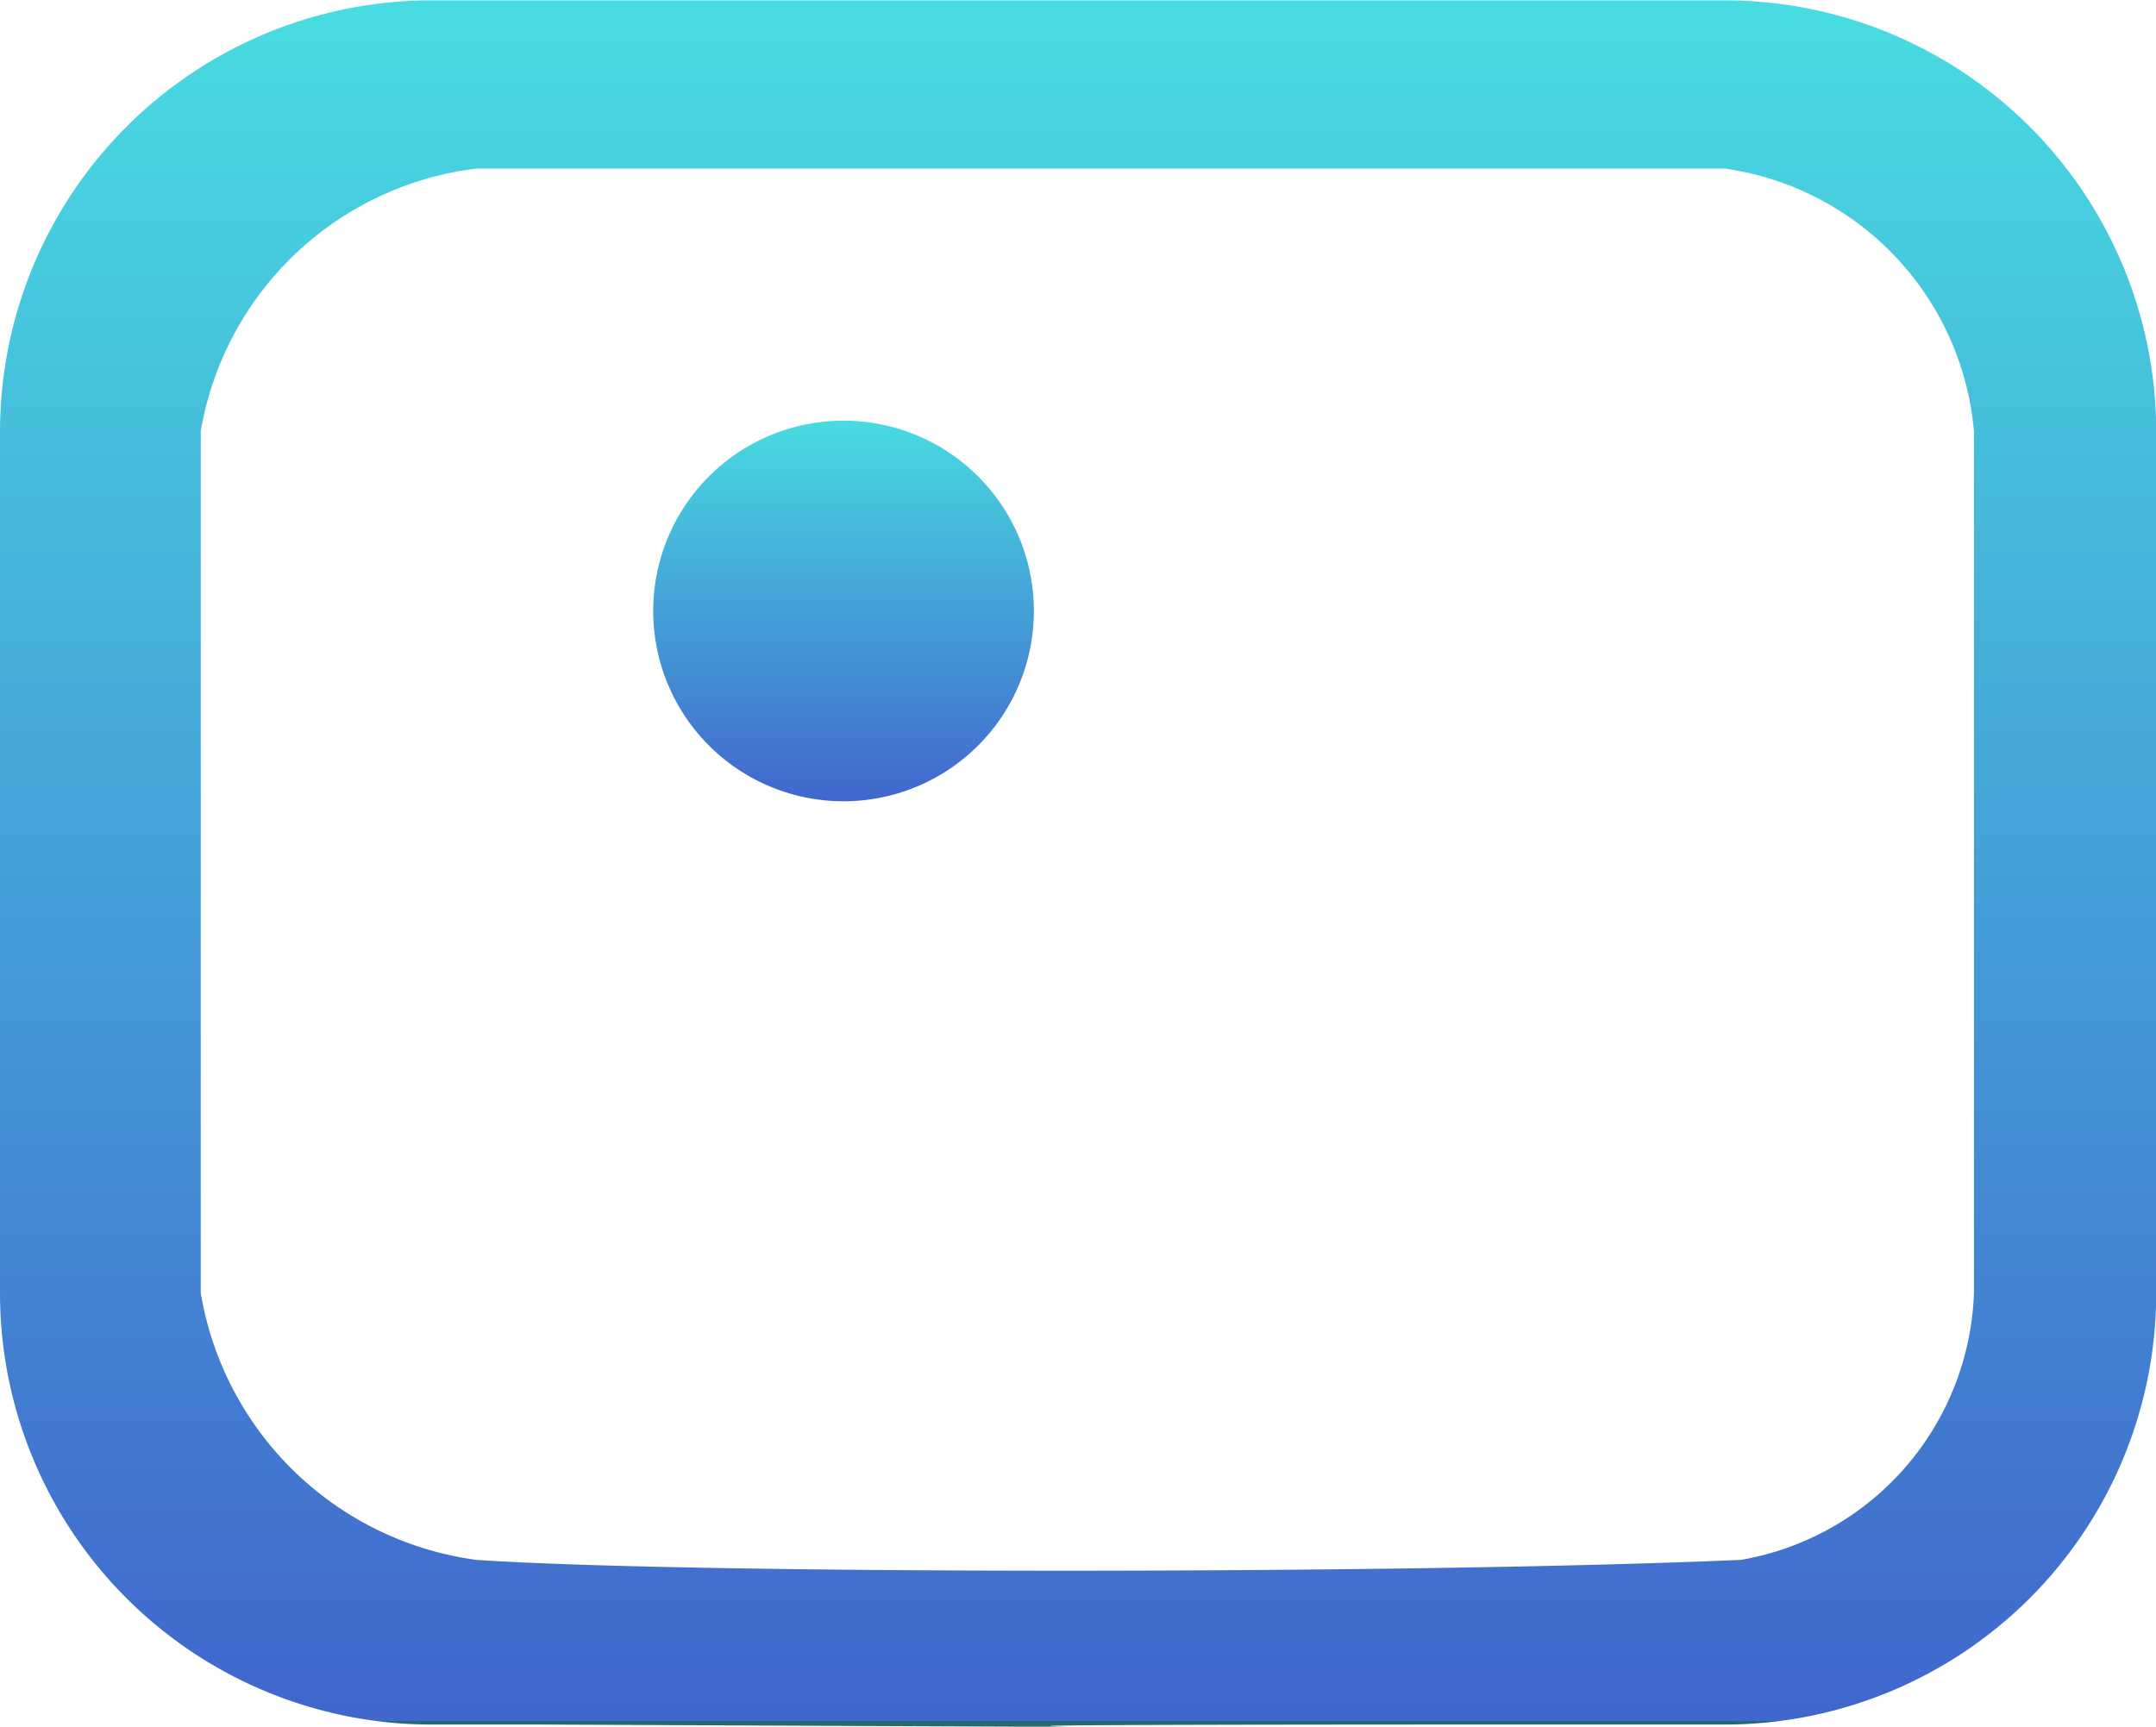 <svg xmlns="http://www.w3.org/2000/svg" xmlns:xlink="http://www.w3.org/1999/xlink" width="19.256" height="15.425" viewBox="0 0 19.256 15.425">
  <defs>
    <linearGradient id="linear-gradient" x1="0.5" x2="0.5" y2="1" gradientUnits="objectBoundingBox">
      <stop offset="0" stop-color="#48dbe1"/>
      <stop offset="1" stop-color="#4166cd"/>
      <stop offset="1" stop-color="#236b73"/>
    </linearGradient>
  </defs>
  <g id="icon_43_" transform="translate(0 0.001)">
    <path id="Path_3901" data-name="Path 3901" d="M427.778,1552.056h-.962a3.855,3.855,0,0,1-3.852-3.851v-7.7a3.856,3.856,0,0,1,3.852-3.852h11.554a3.856,3.856,0,0,1,3.852,3.852v7.7a3.855,3.855,0,0,1-3.852,3.851h-2.633C427.81,1552.06,437.69,1552.1,427.778,1552.056Zm-.56-13.9a2.846,2.846,0,0,0-2.461,2.345v7.7a2.887,2.887,0,0,0,2.461,2.384c1.914.129,8.351.129,11.294,0a2.508,2.508,0,0,0,2.082-2.384v-7.7a2.6,2.6,0,0,0-2.224-2.345Z" transform="translate(-422.964 -1536.651)" fill="url(#linear-gradient)"/>
    <path id="Path_3902" data-name="Path 3902" d="M449.387,1552.071a1.7,1.7,0,1,1,1.7,1.7A1.7,1.7,0,0,1,449.387,1552.071Z" transform="translate(-443.553 -1546.614)" fill="url(#linear-gradient)"/>
  </g>
</svg>
